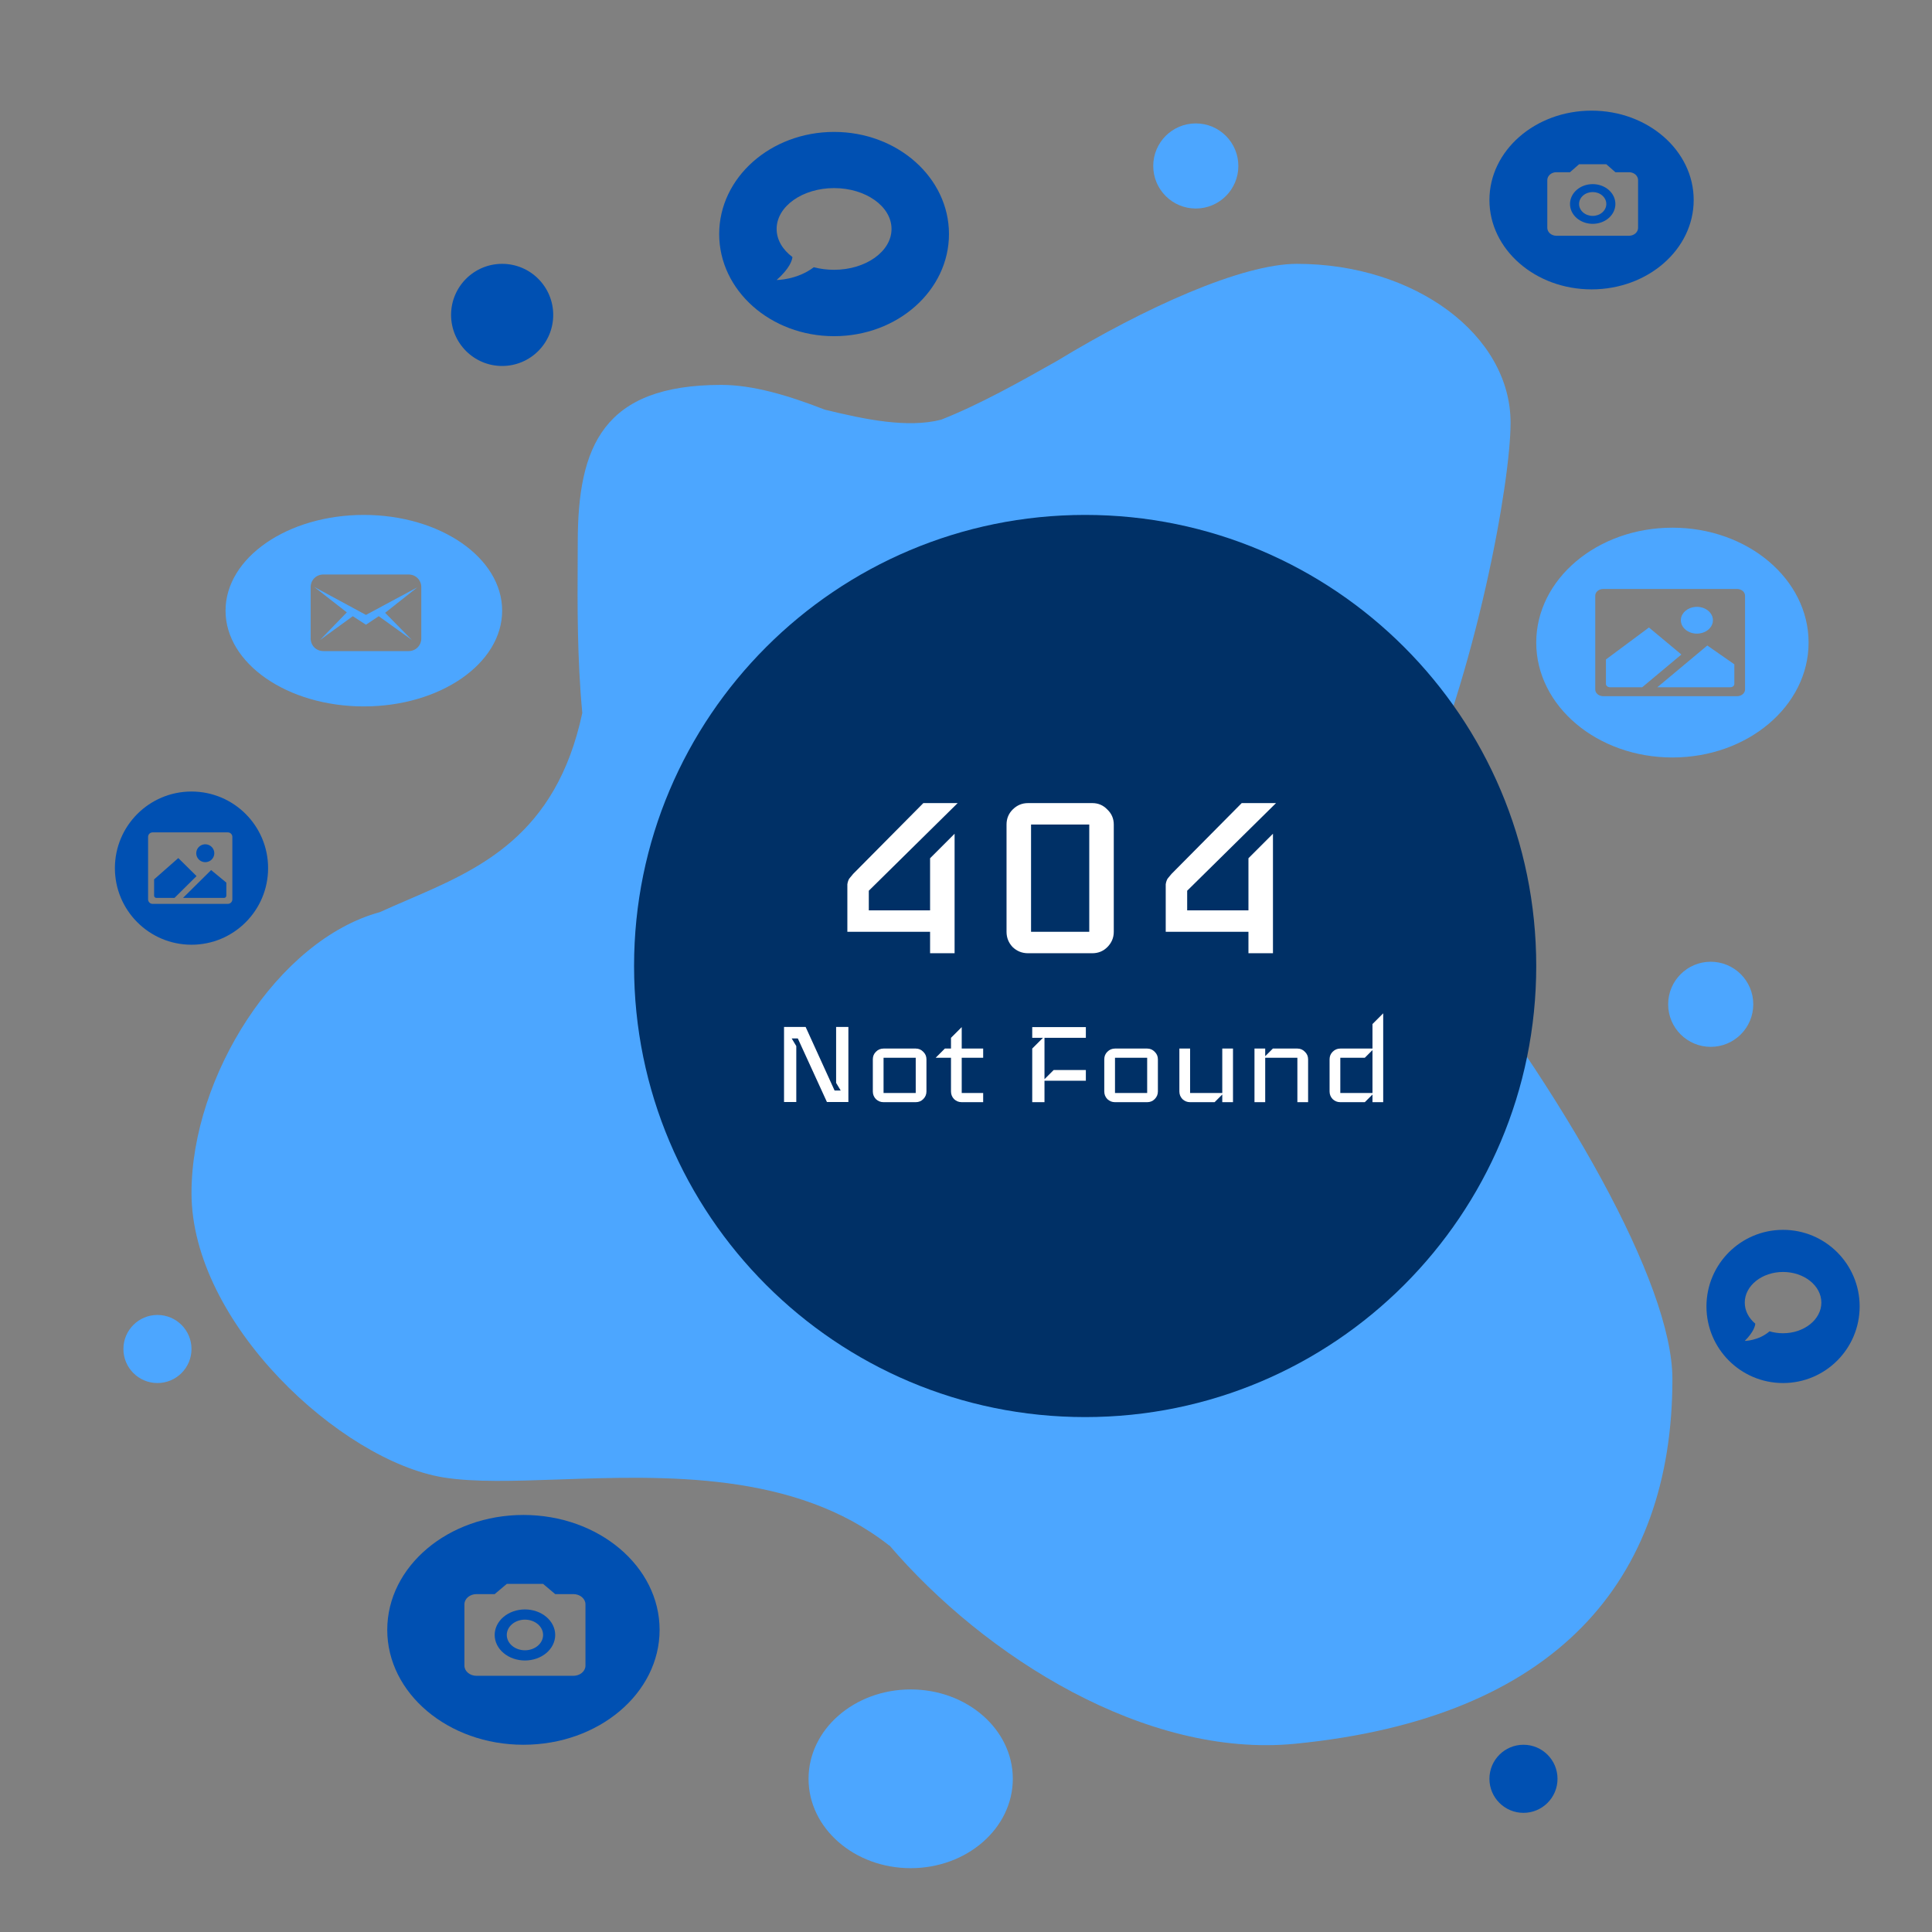 <svg width="454" height="454" viewBox="0 0 454 454" fill="none" xmlns="http://www.w3.org/2000/svg">
<rect x="0" y="0" width="454" height="454" fill="#808080" stroke="none"/>
<path fill-rule="evenodd" clip-rule="evenodd" d="M332.328 190.35C346.926 157.919 354.97 113.429 354.97 99.336C354.97 78.716 332.483 62 304.743 62C291.904 62 269.124 72.207 248.354 84.83C239.632 89.762 230.15 95.08 221.151 98.625C213.24 100.653 203.202 98.556 193.798 96.258C185.061 92.846 176.843 90.447 169.49 90.447C141.751 90.447 135.767 104.844 135.767 127.428C135.767 128.884 135.757 130.5 135.747 132.25C135.693 141.579 135.616 154.692 136.831 167.546C130.659 196.467 112.585 204.246 95.857 211.445L95.857 211.445L95.857 211.445C93.639 212.4 91.445 213.344 89.305 214.326C65.222 220.879 45 252.969 45 280.328C45 310.964 80.159 343.266 104.196 347.178C111.391 348.349 120.836 348.022 131.386 347.657H131.387H131.387H131.388H131.388C156.084 346.803 186.834 345.739 208.954 363.179L208.994 363.138C231.424 389.343 269.248 413.223 304.386 409.761C365.735 403.716 393 371.394 393 324.065C393 301.545 367.608 257.061 335.717 216.614C333.419 213.023 331.455 209.131 330.932 205.3C330.372 201.19 331.1 195.913 332.328 190.35Z" fill="#4CA6FF"/>
<path d="M361 227C361 285.542 313.542 333 255 333C196.458 333 149 285.542 149 227C149 168.458 196.458 121 255 121C313.542 121 361 168.458 361 227Z" fill="#003066"/>
<path fill-rule="evenodd" clip-rule="evenodd" d="M196 79C210.912 79 223 68.255 223 55C223 41.745 210.912 31 196 31C181.088 31 169 41.745 169 55C169 68.255 181.088 79 196 79ZM209.5 53.8C209.5 48.496 203.425 44.2 196 44.2C188.575 44.2 182.5 48.496 182.5 53.8C182.5 56.356 183.917 58.684 186.212 60.4C186.145 61.12 185.646 63.004 182.5 65.8C182.5 65.8 187.292 65.8 191.235 62.8C192.72 63.184 194.326 63.4 196 63.4C203.425 63.4 209.5 59.104 209.5 53.8Z" fill="#0050B2"/>
<path fill-rule="evenodd" clip-rule="evenodd" d="M419 325C428.941 325 437 316.941 437 307C437 297.059 428.941 289 419 289C409.059 289 401 297.059 401 307C401 316.941 409.059 325 419 325ZM428 306.099C428 302.121 423.95 298.899 419 298.899C414.05 298.899 410 302.121 410 306.099C410 308.016 410.945 309.762 412.475 311.049C412.43 311.589 412.097 313.002 410 315.099C410 315.099 413.195 315.099 415.823 312.849C416.813 313.137 417.884 313.299 419 313.299C423.95 313.299 428 310.077 428 306.099Z" fill="#0050B2"/>
<path fill-rule="evenodd" clip-rule="evenodd" d="M85.5 166C103.449 166 118 155.926 118 143.5C118 131.074 103.449 121 85.5 121C67.551 121 53 131.074 53 143.5C53 155.926 67.551 166 85.5 166ZM76 135H96C97.7 135 99 136.3 99 138V150C99 151.7 97.7 153 96 153H76C74.3 153 73 151.7 73 150V138C73 136.3 74.3 135 76 135ZM89 144.8L96.8 150.4L90.5 144L98.1 138L86 144.5L73.8 137.9L81.5 143.9L75.2 150.4L82.9 144.8L86 146.8L89 144.8Z" fill="#4CA6FF"/>
<path fill-rule="evenodd" clip-rule="evenodd" d="M374 68C387.255 68 398 58.598 398 47C398 35.402 387.255 26 374 26C360.745 26 350 35.402 350 47C350 58.598 360.745 68 374 68ZM368.933 40.467H365.733C365.168 40.467 364.625 40.663 364.225 41.013C363.825 41.364 363.6 41.838 363.6 42.333V53.533C363.6 54.028 363.825 54.503 364.225 54.853C364.625 55.203 365.168 55.4 365.733 55.4H382.8C383.366 55.4 383.908 55.203 384.309 54.853C384.709 54.503 384.933 54.028 384.933 53.533V42.333C384.933 41.838 384.709 41.364 384.309 41.013C383.908 40.663 383.366 40.467 382.8 40.467H379.6L377.467 38.6H371.067L368.933 40.467ZM370.495 44.633C371.496 43.758 372.852 43.267 374.267 43.267C375.681 43.267 377.038 43.758 378.038 44.633C379.038 45.509 379.6 46.696 379.6 47.933C379.6 49.171 379.038 50.358 378.038 51.233C377.038 52.108 375.681 52.6 374.267 52.6C372.852 52.6 371.496 52.108 370.495 51.233C369.495 50.358 368.933 49.171 368.933 47.933C368.933 46.696 369.495 45.509 370.495 44.633ZM376.529 45.953C375.929 45.428 375.115 45.133 374.267 45.133C373.418 45.133 372.604 45.428 372.004 45.953C371.404 46.478 371.067 47.191 371.067 47.933C371.067 48.676 371.404 49.388 372.004 49.913C372.604 50.438 373.418 50.733 374.267 50.733C375.115 50.733 375.929 50.438 376.529 49.913C377.13 49.388 377.467 48.676 377.467 47.933C377.467 47.191 377.13 46.478 376.529 45.953Z" fill="#0050B2"/>
<path fill-rule="evenodd" clip-rule="evenodd" d="M123 410C140.673 410 155 397.912 155 383C155 368.088 140.673 356 123 356C105.327 356 91 368.088 91 383C91 397.912 105.327 410 123 410ZM116.244 374.599H111.978C111.223 374.599 110.5 374.852 109.966 375.302C109.433 375.752 109.133 376.363 109.133 376.999V391.399C109.133 392.036 109.433 392.646 109.966 393.096C110.5 393.546 111.223 393.799 111.978 393.799H134.733C135.488 393.799 136.211 393.546 136.745 393.096C137.278 392.646 137.578 392.036 137.578 391.399V376.999C137.578 376.363 137.278 375.752 136.745 375.302C136.211 374.852 135.488 374.599 134.733 374.599H130.467L127.622 372.199H119.089L116.244 374.599ZM118.327 379.957C119.661 378.831 121.47 378.199 123.356 378.199C125.242 378.199 127.05 378.831 128.384 379.957C129.717 381.082 130.467 382.608 130.467 384.199C130.467 385.791 129.717 387.317 128.384 388.442C127.05 389.567 125.242 390.199 123.356 390.199C121.47 390.199 119.661 389.567 118.327 388.442C116.994 387.317 116.244 385.791 116.244 384.199C116.244 382.608 116.994 381.082 118.327 379.957ZM126.373 381.654C125.572 380.979 124.487 380.599 123.356 380.599C122.224 380.599 121.139 380.979 120.339 381.654C119.538 382.329 119.089 383.245 119.089 384.199C119.089 385.154 119.538 386.07 120.339 386.745C121.139 387.42 122.224 387.799 123.356 387.799C124.487 387.799 125.572 387.42 126.373 386.745C127.173 386.07 127.622 385.154 127.622 384.199C127.622 383.245 127.173 382.329 126.373 381.654Z" fill="#0050B2"/>
<path fill-rule="evenodd" clip-rule="evenodd" d="M393 178C410.673 178 425 165.912 425 151C425 136.088 410.673 124 393 124C375.327 124 361 136.088 361 151C361 165.912 375.327 178 393 178ZM376.752 138.4H408.181C408.681 138.4 409.161 138.566 409.514 138.861C409.868 139.156 410.067 139.557 410.067 139.975V162.025C410.067 162.442 409.868 162.843 409.514 163.138C409.161 163.434 408.681 163.6 408.181 163.6H376.752C376.252 163.6 375.773 163.434 375.419 163.138C375.065 162.843 374.867 162.442 374.867 162.025V139.975C374.867 139.557 375.065 139.156 375.419 138.861C375.773 138.566 376.252 138.4 376.752 138.4ZM400.628 143.017C399.955 142.695 399.18 142.554 398.408 142.613C397.531 142.68 396.709 143.002 396.086 143.522C395.462 144.043 395.077 144.729 394.997 145.462C394.926 146.107 395.095 146.755 395.48 147.316C395.866 147.878 396.449 148.327 397.151 148.602C397.853 148.877 398.64 148.964 399.403 148.852C400.167 148.741 400.871 148.435 401.419 147.977C401.967 147.519 402.333 146.931 402.467 146.294C402.601 145.656 402.496 144.999 402.167 144.413C401.838 143.826 401.301 143.339 400.628 143.017ZM377.657 161.269C377.834 161.417 378.074 161.5 378.324 161.5H385.896L395.106 153.805L387.488 147.456L377.381 154.962V160.712C377.381 160.921 377.48 161.121 377.657 161.269ZM407.276 161.269C407.453 161.121 407.552 160.921 407.552 160.712V156.108L401.201 151.687L389.452 161.5H406.61C406.86 161.5 407.099 161.417 407.276 161.269Z" fill="#4CA6FF"/>
<ellipse cx="214" cy="418" rx="24" ry="21" fill="#4CA6FF"/>
<circle cx="37" cy="317" r="8" fill="#4CA6FF"/>
<circle cx="281" cy="39" r="10" fill="#4CA6FF"/>
<circle cx="402" cy="236" r="10" fill="#4CA6FF"/>
<circle cx="358" cy="418" r="8" fill="#0050B2"/>
<circle cx="118" cy="74" r="12" fill="#0050B2"/>
<path fill-rule="evenodd" clip-rule="evenodd" d="M45 222C54.941 222 63 213.941 63 204C63 194.059 54.941 186 45 186C35.059 186 27 194.059 27 204C27 213.941 35.059 222 45 222ZM35.861 195.6H53.539C53.821 195.6 54.09 195.71 54.289 195.907C54.488 196.104 54.6 196.371 54.6 196.65V211.35C54.6 211.628 54.488 211.895 54.289 212.092C54.09 212.289 53.821 212.4 53.539 212.4H35.861C35.579 212.4 35.31 212.289 35.111 212.092C34.912 211.895 34.8 211.628 34.8 211.35V196.65C34.8 196.371 34.912 196.104 35.111 195.907C35.31 195.71 35.579 195.6 35.861 195.6ZM49.291 198.678C48.912 198.463 48.476 198.369 48.042 198.408C47.548 198.453 47.086 198.668 46.736 199.015C46.385 199.362 46.168 199.819 46.123 200.308C46.083 200.738 46.178 201.169 46.395 201.544C46.612 201.919 46.94 202.218 47.335 202.401C47.73 202.584 48.172 202.643 48.602 202.568C49.032 202.494 49.427 202.29 49.736 201.985C50.044 201.679 50.25 201.287 50.325 200.862C50.401 200.437 50.342 199.999 50.157 199.608C49.971 199.217 49.669 198.892 49.291 198.678ZM36.37 210.846C36.469 210.944 36.604 211 36.745 211H41.004L46.185 205.87L41.9 201.637L36.214 206.641V210.475C36.214 210.614 36.27 210.747 36.37 210.846ZM53.03 210.846C53.13 210.747 53.186 210.614 53.186 210.475V207.405L49.613 204.458L43.004 211H52.655C52.796 211 52.931 210.944 53.03 210.846Z" fill="#0050B2"/>
<path d="M225.04 188.72L204.16 209.312V213.92H218.56V201.68L224.32 195.92V224H218.56V218.96H199.12V209.168C199.12 208.592 199.12 208.136 199.12 207.8C199.168 207.464 199.24 207.176 199.336 206.936C199.432 206.648 199.576 206.408 199.768 206.216C199.96 205.976 200.2 205.688 200.488 205.352L216.976 188.72H225.04ZM261.726 218.96C261.726 220.352 261.222 221.552 260.214 222.56C259.254 223.52 258.078 224 256.686 224H241.566C240.174 224 238.974 223.52 237.966 222.56C237.006 221.552 236.526 220.352 236.526 218.96V193.76C236.526 192.368 237.006 191.192 237.966 190.232C238.974 189.224 240.174 188.72 241.566 188.72H256.686C258.078 188.72 259.254 189.224 260.214 190.232C261.222 191.192 261.726 192.368 261.726 193.76V218.96ZM255.966 218.96V193.76H242.286V218.96H255.966ZM299.853 188.72L278.973 209.312V213.92H293.373V201.68L299.133 195.92V224H293.373V218.96H273.933V209.168C273.933 208.592 273.933 208.136 273.933 207.8C273.981 207.464 274.053 207.176 274.149 206.936C274.245 206.648 274.389 206.408 274.581 206.216C274.773 205.976 275.013 205.688 275.301 205.352L291.789 188.72H299.853Z" fill="white"/>
<path d="M199.36 258.964H194.32L187.48 244.024H186.04L187.12 245.824V258.964H184.24V241.324H189.316L196.12 256.264H197.56L196.48 254.464V241.324H199.36V258.964ZM217.706 256.48C217.706 257.176 217.454 257.776 216.95 258.28C216.47 258.76 215.882 259 215.186 259H207.626C206.93 259 206.33 258.76 205.826 258.28C205.346 257.776 205.106 257.176 205.106 256.48V248.92C205.106 248.224 205.346 247.636 205.826 247.156C206.33 246.652 206.93 246.4 207.626 246.4H215.186C215.882 246.4 216.47 246.652 216.95 247.156C217.454 247.636 217.706 248.224 217.706 248.92V256.48ZM215.186 256.84V248.56H207.626V256.84H215.186ZM231.034 259H225.994C225.298 259 224.698 258.76 224.194 258.28C223.714 257.776 223.474 257.176 223.474 256.48V248.56H219.874L222.034 246.4H223.474V243.88L225.994 241.36V246.4H231.034V248.56H225.994V256.84H231.034V259ZM255.164 253.96H245.444V259H242.564V246.4L245.084 243.88H242.564V241.36H255.164V243.88H245.444V253.6L247.604 251.44H255.164V253.96ZM272.093 256.48C272.093 257.176 271.841 257.776 271.337 258.28C270.857 258.76 270.269 259 269.573 259H262.013C261.317 259 260.717 258.76 260.213 258.28C259.733 257.776 259.493 257.176 259.493 256.48V248.92C259.493 248.224 259.733 247.636 260.213 247.156C260.717 246.652 261.317 246.4 262.013 246.4H269.573C270.269 246.4 270.857 246.652 271.337 247.156C271.841 247.636 272.093 248.224 272.093 248.92V256.48ZM269.573 256.84V248.56H262.013V256.84H269.573ZM289.741 259H287.221V257.2L285.421 259H279.661C278.965 259 278.365 258.76 277.861 258.28C277.381 257.776 277.141 257.176 277.141 256.48V246.4H279.661V256.84H287.221V246.4H289.741V259ZM307.39 259H304.87V248.56H297.31V259H294.79V246.4H297.31V248.2L299.11 246.4H304.87C305.566 246.4 306.154 246.652 306.634 247.156C307.138 247.636 307.39 248.224 307.39 248.92V259ZM325.038 259H322.518V257.2L320.718 259H314.958C314.262 259 313.662 258.76 313.158 258.28C312.678 257.776 312.438 257.176 312.438 256.48V248.92C312.438 248.224 312.678 247.636 313.158 247.156C313.662 246.652 314.262 246.4 314.958 246.4H322.518V240.64L325.038 238.12V259ZM322.518 256.84V246.76L320.718 248.56H314.958V256.84H322.518Z" fill="white"/>
</svg>
